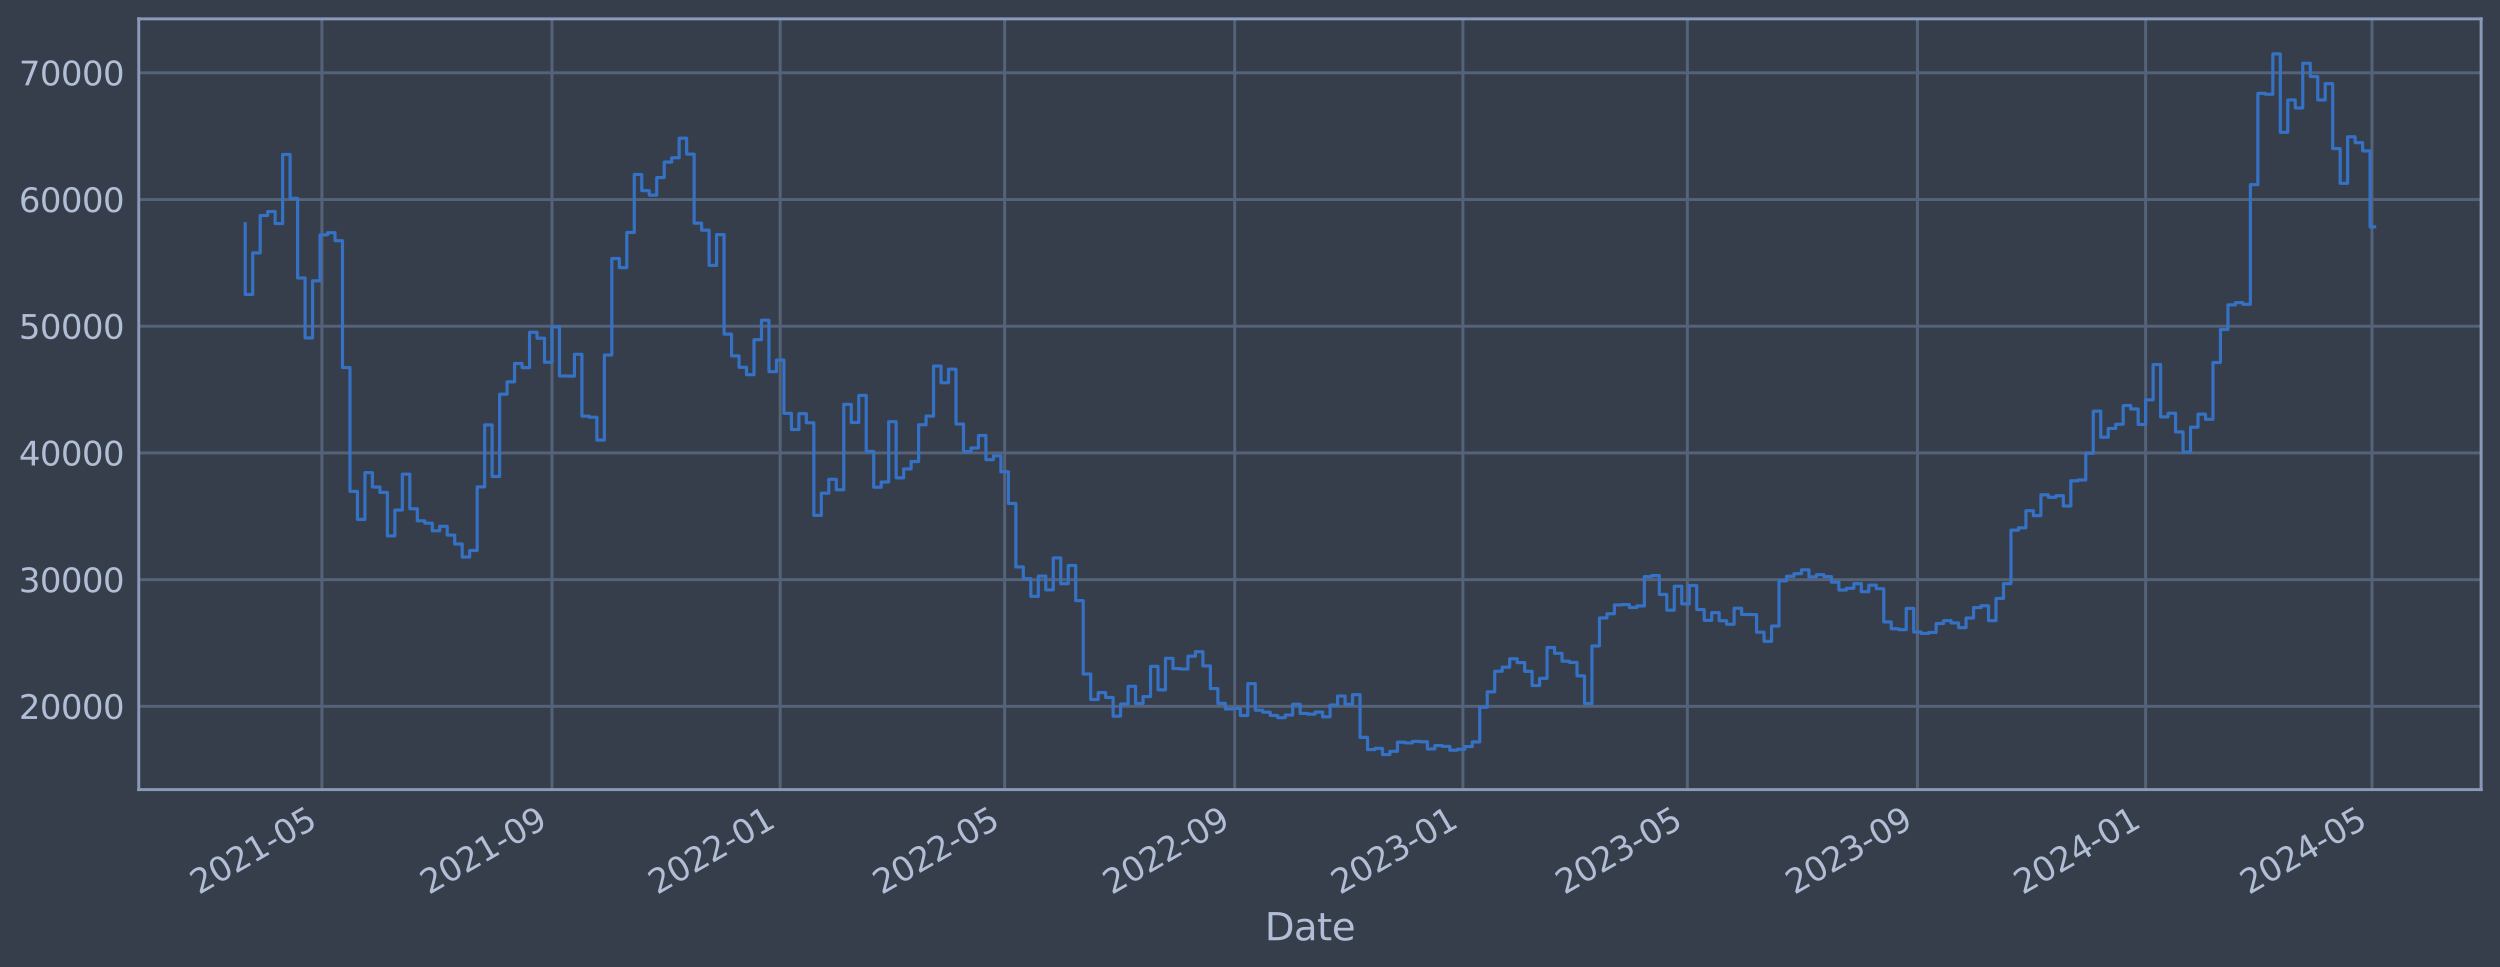 <?xml version="1.0" encoding="utf-8" standalone="no"?>
<!DOCTYPE svg PUBLIC "-//W3C//DTD SVG 1.1//EN"
  "http://www.w3.org/Graphics/SVG/1.1/DTD/svg11.dtd">
<svg xmlns:xlink="http://www.w3.org/1999/xlink" width="952.884pt" height="368.58pt" viewBox="0 0 952.884 368.58" xmlns="http://www.w3.org/2000/svg" version="1.1">
 <defs>
  <style type="text/css">*{stroke-linejoin: round; stroke-linecap: butt}</style>
 </defs>
 <g id="figure_1">
  <g id="patch_1">
   <path d="M 0 368.58 
L 952.884 368.58 
L 952.884 0 
L 0 0 
z
" style="fill: #373e4b"/>
  </g>
  <g id="axes_1">
   <g id="patch_2">
    <path d="M 52.884 300.96 
L 945.684 300.96 
L 945.684 7.2 
L 52.884 7.2 
z
" style="fill: #373e4b"/>
   </g>
   <g id="matplotlib.axis_1">
    <g id="xtick_1">
     <g id="line2d_1">
      <path d="M 122.696 300.96 
L 122.696 7.2 
" clip-path="url(#p6b085f73ba)" style="fill: none; stroke: #546379; stroke-width: 1.12; stroke-linecap: square"/>
     </g>
     <g id="line2d_2"/>
     <g id="text_1">
      <!-- 2021-05 -->
      <g style="fill: #b1bed6" transform="translate(75.793 341.175) rotate(-30) scale(0.126 -0.126)">
       <defs>
        <path id="DejaVuSans-32" d="M 1228 531 
L 3431 531 
L 3431 0 
L 469 0 
L 469 531 
Q 828 903 1448 1529 
Q 2069 2156 2228 2338 
Q 2531 2678 2651 2914 
Q 2772 3150 2772 3378 
Q 2772 3750 2511 3984 
Q 2250 4219 1831 4219 
Q 1534 4219 1204 4116 
Q 875 4013 500 3803 
L 500 4441 
Q 881 4594 1212 4672 
Q 1544 4750 1819 4750 
Q 2544 4750 2975 4387 
Q 3406 4025 3406 3419 
Q 3406 3131 3298 2873 
Q 3191 2616 2906 2266 
Q 2828 2175 2409 1742 
Q 1991 1309 1228 531 
z
" transform="scale(0.016)"/>
        <path id="DejaVuSans-30" d="M 2034 4250 
Q 1547 4250 1301 3770 
Q 1056 3291 1056 2328 
Q 1056 1369 1301 889 
Q 1547 409 2034 409 
Q 2525 409 2770 889 
Q 3016 1369 3016 2328 
Q 3016 3291 2770 3770 
Q 2525 4250 2034 4250 
z
M 2034 4750 
Q 2819 4750 3233 4129 
Q 3647 3509 3647 2328 
Q 3647 1150 3233 529 
Q 2819 -91 2034 -91 
Q 1250 -91 836 529 
Q 422 1150 422 2328 
Q 422 3509 836 4129 
Q 1250 4750 2034 4750 
z
" transform="scale(0.016)"/>
        <path id="DejaVuSans-31" d="M 794 531 
L 1825 531 
L 1825 4091 
L 703 3866 
L 703 4441 
L 1819 4666 
L 2450 4666 
L 2450 531 
L 3481 531 
L 3481 0 
L 794 0 
L 794 531 
z
" transform="scale(0.016)"/>
        <path id="DejaVuSans-2d" d="M 313 2009 
L 1997 2009 
L 1997 1497 
L 313 1497 
L 313 2009 
z
" transform="scale(0.016)"/>
        <path id="DejaVuSans-35" d="M 691 4666 
L 3169 4666 
L 3169 4134 
L 1269 4134 
L 1269 2991 
Q 1406 3038 1543 3061 
Q 1681 3084 1819 3084 
Q 2600 3084 3056 2656 
Q 3513 2228 3513 1497 
Q 3513 744 3044 326 
Q 2575 -91 1722 -91 
Q 1428 -91 1123 -41 
Q 819 9 494 109 
L 494 744 
Q 775 591 1075 516 
Q 1375 441 1709 441 
Q 2250 441 2565 725 
Q 2881 1009 2881 1497 
Q 2881 1984 2565 2268 
Q 2250 2553 1709 2553 
Q 1456 2553 1204 2497 
Q 953 2441 691 2322 
L 691 4666 
z
" transform="scale(0.016)"/>
       </defs>
       <use xlink:href="#DejaVuSans-32"/>
       <use xlink:href="#DejaVuSans-30" x="63.623"/>
       <use xlink:href="#DejaVuSans-32" x="127.246"/>
       <use xlink:href="#DejaVuSans-31" x="190.869"/>
       <use xlink:href="#DejaVuSans-2d" x="254.492"/>
       <use xlink:href="#DejaVuSans-30" x="290.576"/>
       <use xlink:href="#DejaVuSans-35" x="354.199"/>
      </g>
     </g>
    </g>
    <g id="xtick_2">
     <g id="line2d_3">
      <path d="M 210.388 300.96 
L 210.388 7.2 
" clip-path="url(#p6b085f73ba)" style="fill: none; stroke: #546379; stroke-width: 1.12; stroke-linecap: square"/>
     </g>
     <g id="line2d_4"/>
     <g id="text_2">
      <!-- 2021-09 -->
      <g style="fill: #b1bed6" transform="translate(163.485 341.175) rotate(-30) scale(0.126 -0.126)">
       <defs>
        <path id="DejaVuSans-39" d="M 703 97 
L 703 672 
Q 941 559 1184 500 
Q 1428 441 1663 441 
Q 2288 441 2617 861 
Q 2947 1281 2994 2138 
Q 2813 1869 2534 1725 
Q 2256 1581 1919 1581 
Q 1219 1581 811 2004 
Q 403 2428 403 3163 
Q 403 3881 828 4315 
Q 1253 4750 1959 4750 
Q 2769 4750 3195 4129 
Q 3622 3509 3622 2328 
Q 3622 1225 3098 567 
Q 2575 -91 1691 -91 
Q 1453 -91 1209 -44 
Q 966 3 703 97 
z
M 1959 2075 
Q 2384 2075 2632 2365 
Q 2881 2656 2881 3163 
Q 2881 3666 2632 3958 
Q 2384 4250 1959 4250 
Q 1534 4250 1286 3958 
Q 1038 3666 1038 3163 
Q 1038 2656 1286 2365 
Q 1534 2075 1959 2075 
z
" transform="scale(0.016)"/>
       </defs>
       <use xlink:href="#DejaVuSans-32"/>
       <use xlink:href="#DejaVuSans-30" x="63.623"/>
       <use xlink:href="#DejaVuSans-32" x="127.246"/>
       <use xlink:href="#DejaVuSans-31" x="190.869"/>
       <use xlink:href="#DejaVuSans-2d" x="254.492"/>
       <use xlink:href="#DejaVuSans-30" x="290.576"/>
       <use xlink:href="#DejaVuSans-39" x="354.199"/>
      </g>
     </g>
    </g>
    <g id="xtick_3">
     <g id="line2d_5">
      <path d="M 297.368 300.96 
L 297.368 7.2 
" clip-path="url(#p6b085f73ba)" style="fill: none; stroke: #546379; stroke-width: 1.12; stroke-linecap: square"/>
     </g>
     <g id="line2d_6"/>
     <g id="text_3">
      <!-- 2022-01 -->
      <g style="fill: #b1bed6" transform="translate(250.464 341.175) rotate(-30) scale(0.126 -0.126)">
       <use xlink:href="#DejaVuSans-32"/>
       <use xlink:href="#DejaVuSans-30" x="63.623"/>
       <use xlink:href="#DejaVuSans-32" x="127.246"/>
       <use xlink:href="#DejaVuSans-32" x="190.869"/>
       <use xlink:href="#DejaVuSans-2d" x="254.492"/>
       <use xlink:href="#DejaVuSans-30" x="290.576"/>
       <use xlink:href="#DejaVuSans-31" x="354.199"/>
      </g>
     </g>
    </g>
    <g id="xtick_4">
     <g id="line2d_7">
      <path d="M 382.921 300.96 
L 382.921 7.2 
" clip-path="url(#p6b085f73ba)" style="fill: none; stroke: #546379; stroke-width: 1.12; stroke-linecap: square"/>
     </g>
     <g id="line2d_8"/>
     <g id="text_4">
      <!-- 2022-05 -->
      <g style="fill: #b1bed6" transform="translate(336.018 341.175) rotate(-30) scale(0.126 -0.126)">
       <use xlink:href="#DejaVuSans-32"/>
       <use xlink:href="#DejaVuSans-30" x="63.623"/>
       <use xlink:href="#DejaVuSans-32" x="127.246"/>
       <use xlink:href="#DejaVuSans-32" x="190.869"/>
       <use xlink:href="#DejaVuSans-2d" x="254.492"/>
       <use xlink:href="#DejaVuSans-30" x="290.576"/>
       <use xlink:href="#DejaVuSans-35" x="354.199"/>
      </g>
     </g>
    </g>
    <g id="xtick_5">
     <g id="line2d_9">
      <path d="M 470.613 300.96 
L 470.613 7.2 
" clip-path="url(#p6b085f73ba)" style="fill: none; stroke: #546379; stroke-width: 1.12; stroke-linecap: square"/>
     </g>
     <g id="line2d_10"/>
     <g id="text_5">
      <!-- 2022-09 -->
      <g style="fill: #b1bed6" transform="translate(423.71 341.175) rotate(-30) scale(0.126 -0.126)">
       <use xlink:href="#DejaVuSans-32"/>
       <use xlink:href="#DejaVuSans-30" x="63.623"/>
       <use xlink:href="#DejaVuSans-32" x="127.246"/>
       <use xlink:href="#DejaVuSans-32" x="190.869"/>
       <use xlink:href="#DejaVuSans-2d" x="254.492"/>
       <use xlink:href="#DejaVuSans-30" x="290.576"/>
       <use xlink:href="#DejaVuSans-39" x="354.199"/>
      </g>
     </g>
    </g>
    <g id="xtick_6">
     <g id="line2d_11">
      <path d="M 557.592 300.96 
L 557.592 7.2 
" clip-path="url(#p6b085f73ba)" style="fill: none; stroke: #546379; stroke-width: 1.12; stroke-linecap: square"/>
     </g>
     <g id="line2d_12"/>
     <g id="text_6">
      <!-- 2023-01 -->
      <g style="fill: #b1bed6" transform="translate(510.689 341.175) rotate(-30) scale(0.126 -0.126)">
       <defs>
        <path id="DejaVuSans-33" d="M 2597 2516 
Q 3050 2419 3304 2112 
Q 3559 1806 3559 1356 
Q 3559 666 3084 287 
Q 2609 -91 1734 -91 
Q 1441 -91 1130 -33 
Q 819 25 488 141 
L 488 750 
Q 750 597 1062 519 
Q 1375 441 1716 441 
Q 2309 441 2620 675 
Q 2931 909 2931 1356 
Q 2931 1769 2642 2001 
Q 2353 2234 1838 2234 
L 1294 2234 
L 1294 2753 
L 1863 2753 
Q 2328 2753 2575 2939 
Q 2822 3125 2822 3475 
Q 2822 3834 2567 4026 
Q 2313 4219 1838 4219 
Q 1578 4219 1281 4162 
Q 984 4106 628 3988 
L 628 4550 
Q 988 4650 1302 4700 
Q 1616 4750 1894 4750 
Q 2613 4750 3031 4423 
Q 3450 4097 3450 3541 
Q 3450 3153 3228 2886 
Q 3006 2619 2597 2516 
z
" transform="scale(0.016)"/>
       </defs>
       <use xlink:href="#DejaVuSans-32"/>
       <use xlink:href="#DejaVuSans-30" x="63.623"/>
       <use xlink:href="#DejaVuSans-32" x="127.246"/>
       <use xlink:href="#DejaVuSans-33" x="190.869"/>
       <use xlink:href="#DejaVuSans-2d" x="254.492"/>
       <use xlink:href="#DejaVuSans-30" x="290.576"/>
       <use xlink:href="#DejaVuSans-31" x="354.199"/>
      </g>
     </g>
    </g>
    <g id="xtick_7">
     <g id="line2d_13">
      <path d="M 643.145 300.96 
L 643.145 7.2 
" clip-path="url(#p6b085f73ba)" style="fill: none; stroke: #546379; stroke-width: 1.12; stroke-linecap: square"/>
     </g>
     <g id="line2d_14"/>
     <g id="text_7">
      <!-- 2023-05 -->
      <g style="fill: #b1bed6" transform="translate(596.242 341.175) rotate(-30) scale(0.126 -0.126)">
       <use xlink:href="#DejaVuSans-32"/>
       <use xlink:href="#DejaVuSans-30" x="63.623"/>
       <use xlink:href="#DejaVuSans-32" x="127.246"/>
       <use xlink:href="#DejaVuSans-33" x="190.869"/>
       <use xlink:href="#DejaVuSans-2d" x="254.492"/>
       <use xlink:href="#DejaVuSans-30" x="290.576"/>
       <use xlink:href="#DejaVuSans-35" x="354.199"/>
      </g>
     </g>
    </g>
    <g id="xtick_8">
     <g id="line2d_15">
      <path d="M 730.838 300.96 
L 730.838 7.2 
" clip-path="url(#p6b085f73ba)" style="fill: none; stroke: #546379; stroke-width: 1.12; stroke-linecap: square"/>
     </g>
     <g id="line2d_16"/>
     <g id="text_8">
      <!-- 2023-09 -->
      <g style="fill: #b1bed6" transform="translate(683.934 341.175) rotate(-30) scale(0.126 -0.126)">
       <use xlink:href="#DejaVuSans-32"/>
       <use xlink:href="#DejaVuSans-30" x="63.623"/>
       <use xlink:href="#DejaVuSans-32" x="127.246"/>
       <use xlink:href="#DejaVuSans-33" x="190.869"/>
       <use xlink:href="#DejaVuSans-2d" x="254.492"/>
       <use xlink:href="#DejaVuSans-30" x="290.576"/>
       <use xlink:href="#DejaVuSans-39" x="354.199"/>
      </g>
     </g>
    </g>
    <g id="xtick_9">
     <g id="line2d_17">
      <path d="M 817.817 300.96 
L 817.817 7.2 
" clip-path="url(#p6b085f73ba)" style="fill: none; stroke: #546379; stroke-width: 1.12; stroke-linecap: square"/>
     </g>
     <g id="line2d_18"/>
     <g id="text_9">
      <!-- 2024-01 -->
      <g style="fill: #b1bed6" transform="translate(770.913 341.175) rotate(-30) scale(0.126 -0.126)">
       <defs>
        <path id="DejaVuSans-34" d="M 2419 4116 
L 825 1625 
L 2419 1625 
L 2419 4116 
z
M 2253 4666 
L 3047 4666 
L 3047 1625 
L 3713 1625 
L 3713 1100 
L 3047 1100 
L 3047 0 
L 2419 0 
L 2419 1100 
L 313 1100 
L 313 1709 
L 2253 4666 
z
" transform="scale(0.016)"/>
       </defs>
       <use xlink:href="#DejaVuSans-32"/>
       <use xlink:href="#DejaVuSans-30" x="63.623"/>
       <use xlink:href="#DejaVuSans-32" x="127.246"/>
       <use xlink:href="#DejaVuSans-34" x="190.869"/>
       <use xlink:href="#DejaVuSans-2d" x="254.492"/>
       <use xlink:href="#DejaVuSans-30" x="290.576"/>
       <use xlink:href="#DejaVuSans-31" x="354.199"/>
      </g>
     </g>
    </g>
    <g id="xtick_10">
     <g id="line2d_19">
      <path d="M 904.083 300.96 
L 904.083 7.2 
" clip-path="url(#p6b085f73ba)" style="fill: none; stroke: #546379; stroke-width: 1.12; stroke-linecap: square"/>
     </g>
     <g id="line2d_20"/>
     <g id="text_10">
      <!-- 2024-05 -->
      <g style="fill: #b1bed6" transform="translate(857.18 341.175) rotate(-30) scale(0.126 -0.126)">
       <use xlink:href="#DejaVuSans-32"/>
       <use xlink:href="#DejaVuSans-30" x="63.623"/>
       <use xlink:href="#DejaVuSans-32" x="127.246"/>
       <use xlink:href="#DejaVuSans-34" x="190.869"/>
       <use xlink:href="#DejaVuSans-2d" x="254.492"/>
       <use xlink:href="#DejaVuSans-30" x="290.576"/>
       <use xlink:href="#DejaVuSans-35" x="354.199"/>
      </g>
     </g>
    </g>
    <g id="text_11">
     <!-- Date -->
     <g style="fill: #b1bed6" transform="translate(482.075 358.386) scale(0.144 -0.144)">
      <defs>
       <path id="DejaVuSans-44" d="M 1259 4147 
L 1259 519 
L 2022 519 
Q 2988 519 3436 956 
Q 3884 1394 3884 2338 
Q 3884 3275 3436 3711 
Q 2988 4147 2022 4147 
L 1259 4147 
z
M 628 4666 
L 1925 4666 
Q 3281 4666 3915 4102 
Q 4550 3538 4550 2338 
Q 4550 1131 3912 565 
Q 3275 0 1925 0 
L 628 0 
L 628 4666 
z
" transform="scale(0.016)"/>
       <path id="DejaVuSans-61" d="M 2194 1759 
Q 1497 1759 1228 1600 
Q 959 1441 959 1056 
Q 959 750 1161 570 
Q 1363 391 1709 391 
Q 2188 391 2477 730 
Q 2766 1069 2766 1631 
L 2766 1759 
L 2194 1759 
z
M 3341 1997 
L 3341 0 
L 2766 0 
L 2766 531 
Q 2569 213 2275 61 
Q 1981 -91 1556 -91 
Q 1019 -91 701 211 
Q 384 513 384 1019 
Q 384 1609 779 1909 
Q 1175 2209 1959 2209 
L 2766 2209 
L 2766 2266 
Q 2766 2663 2505 2880 
Q 2244 3097 1772 3097 
Q 1472 3097 1187 3025 
Q 903 2953 641 2809 
L 641 3341 
Q 956 3463 1253 3523 
Q 1550 3584 1831 3584 
Q 2591 3584 2966 3190 
Q 3341 2797 3341 1997 
z
" transform="scale(0.016)"/>
       <path id="DejaVuSans-74" d="M 1172 4494 
L 1172 3500 
L 2356 3500 
L 2356 3053 
L 1172 3053 
L 1172 1153 
Q 1172 725 1289 603 
Q 1406 481 1766 481 
L 2356 481 
L 2356 0 
L 1766 0 
Q 1100 0 847 248 
Q 594 497 594 1153 
L 594 3053 
L 172 3053 
L 172 3500 
L 594 3500 
L 594 4494 
L 1172 4494 
z
" transform="scale(0.016)"/>
       <path id="DejaVuSans-65" d="M 3597 1894 
L 3597 1613 
L 953 1613 
Q 991 1019 1311 708 
Q 1631 397 2203 397 
Q 2534 397 2845 478 
Q 3156 559 3463 722 
L 3463 178 
Q 3153 47 2828 -22 
Q 2503 -91 2169 -91 
Q 1331 -91 842 396 
Q 353 884 353 1716 
Q 353 2575 817 3079 
Q 1281 3584 2069 3584 
Q 2775 3584 3186 3129 
Q 3597 2675 3597 1894 
z
M 3022 2063 
Q 3016 2534 2758 2815 
Q 2500 3097 2075 3097 
Q 1594 3097 1305 2825 
Q 1016 2553 972 2059 
L 3022 2063 
z
" transform="scale(0.016)"/>
      </defs>
      <use xlink:href="#DejaVuSans-44"/>
      <use xlink:href="#DejaVuSans-61" x="77.002"/>
      <use xlink:href="#DejaVuSans-74" x="138.281"/>
      <use xlink:href="#DejaVuSans-65" x="177.49"/>
     </g>
    </g>
   </g>
   <g id="matplotlib.axis_2">
    <g id="ytick_1">
     <g id="line2d_21">
      <path d="M 52.884 269.229 
L 945.684 269.229 
" clip-path="url(#p6b085f73ba)" style="fill: none; stroke: #546379; stroke-width: 1.12; stroke-linecap: square"/>
     </g>
     <g id="line2d_22"/>
     <g id="text_12">
      <!-- 20000 -->
      <g style="fill: #b1bed6" transform="translate(7.2 274.016) scale(0.126 -0.126)">
       <use xlink:href="#DejaVuSans-32"/>
       <use xlink:href="#DejaVuSans-30" x="63.623"/>
       <use xlink:href="#DejaVuSans-30" x="127.246"/>
       <use xlink:href="#DejaVuSans-30" x="190.869"/>
       <use xlink:href="#DejaVuSans-30" x="254.492"/>
      </g>
     </g>
    </g>
    <g id="ytick_2">
     <g id="line2d_23">
      <path d="M 52.884 220.932 
L 945.684 220.932 
" clip-path="url(#p6b085f73ba)" style="fill: none; stroke: #546379; stroke-width: 1.12; stroke-linecap: square"/>
     </g>
     <g id="line2d_24"/>
     <g id="text_13">
      <!-- 30000 -->
      <g style="fill: #b1bed6" transform="translate(7.2 225.719) scale(0.126 -0.126)">
       <use xlink:href="#DejaVuSans-33"/>
       <use xlink:href="#DejaVuSans-30" x="63.623"/>
       <use xlink:href="#DejaVuSans-30" x="127.246"/>
       <use xlink:href="#DejaVuSans-30" x="190.869"/>
       <use xlink:href="#DejaVuSans-30" x="254.492"/>
      </g>
     </g>
    </g>
    <g id="ytick_3">
     <g id="line2d_25">
      <path d="M 52.884 172.636 
L 945.684 172.636 
" clip-path="url(#p6b085f73ba)" style="fill: none; stroke: #546379; stroke-width: 1.12; stroke-linecap: square"/>
     </g>
     <g id="line2d_26"/>
     <g id="text_14">
      <!-- 40000 -->
      <g style="fill: #b1bed6" transform="translate(7.2 177.423) scale(0.126 -0.126)">
       <use xlink:href="#DejaVuSans-34"/>
       <use xlink:href="#DejaVuSans-30" x="63.623"/>
       <use xlink:href="#DejaVuSans-30" x="127.246"/>
       <use xlink:href="#DejaVuSans-30" x="190.869"/>
       <use xlink:href="#DejaVuSans-30" x="254.492"/>
      </g>
     </g>
    </g>
    <g id="ytick_4">
     <g id="line2d_27">
      <path d="M 52.884 124.339 
L 945.684 124.339 
" clip-path="url(#p6b085f73ba)" style="fill: none; stroke: #546379; stroke-width: 1.12; stroke-linecap: square"/>
     </g>
     <g id="line2d_28"/>
     <g id="text_15">
      <!-- 50000 -->
      <g style="fill: #b1bed6" transform="translate(7.2 129.126) scale(0.126 -0.126)">
       <use xlink:href="#DejaVuSans-35"/>
       <use xlink:href="#DejaVuSans-30" x="63.623"/>
       <use xlink:href="#DejaVuSans-30" x="127.246"/>
       <use xlink:href="#DejaVuSans-30" x="190.869"/>
       <use xlink:href="#DejaVuSans-30" x="254.492"/>
      </g>
     </g>
    </g>
    <g id="ytick_5">
     <g id="line2d_29">
      <path d="M 52.884 76.042 
L 945.684 76.042 
" clip-path="url(#p6b085f73ba)" style="fill: none; stroke: #546379; stroke-width: 1.12; stroke-linecap: square"/>
     </g>
     <g id="line2d_30"/>
     <g id="text_16">
      <!-- 60000 -->
      <g style="fill: #b1bed6" transform="translate(7.2 80.829) scale(0.126 -0.126)">
       <defs>
        <path id="DejaVuSans-36" d="M 2113 2584 
Q 1688 2584 1439 2293 
Q 1191 2003 1191 1497 
Q 1191 994 1439 701 
Q 1688 409 2113 409 
Q 2538 409 2786 701 
Q 3034 994 3034 1497 
Q 3034 2003 2786 2293 
Q 2538 2584 2113 2584 
z
M 3366 4563 
L 3366 3988 
Q 3128 4100 2886 4159 
Q 2644 4219 2406 4219 
Q 1781 4219 1451 3797 
Q 1122 3375 1075 2522 
Q 1259 2794 1537 2939 
Q 1816 3084 2150 3084 
Q 2853 3084 3261 2657 
Q 3669 2231 3669 1497 
Q 3669 778 3244 343 
Q 2819 -91 2113 -91 
Q 1303 -91 875 529 
Q 447 1150 447 2328 
Q 447 3434 972 4092 
Q 1497 4750 2381 4750 
Q 2619 4750 2861 4703 
Q 3103 4656 3366 4563 
z
" transform="scale(0.016)"/>
       </defs>
       <use xlink:href="#DejaVuSans-36"/>
       <use xlink:href="#DejaVuSans-30" x="63.623"/>
       <use xlink:href="#DejaVuSans-30" x="127.246"/>
       <use xlink:href="#DejaVuSans-30" x="190.869"/>
       <use xlink:href="#DejaVuSans-30" x="254.492"/>
      </g>
     </g>
    </g>
    <g id="ytick_6">
     <g id="line2d_31">
      <path d="M 52.884 27.745 
L 945.684 27.745 
" clip-path="url(#p6b085f73ba)" style="fill: none; stroke: #546379; stroke-width: 1.12; stroke-linecap: square"/>
     </g>
     <g id="line2d_32"/>
     <g id="text_17">
      <!-- 70000 -->
      <g style="fill: #b1bed6" transform="translate(7.2 32.532) scale(0.126 -0.126)">
       <defs>
        <path id="DejaVuSans-37" d="M 525 4666 
L 3525 4666 
L 3525 4397 
L 1831 0 
L 1172 0 
L 2766 4134 
L 525 4134 
L 525 4666 
z
" transform="scale(0.016)"/>
       </defs>
       <use xlink:href="#DejaVuSans-37"/>
       <use xlink:href="#DejaVuSans-30" x="63.623"/>
       <use xlink:href="#DejaVuSans-30" x="127.246"/>
       <use xlink:href="#DejaVuSans-30" x="190.869"/>
       <use xlink:href="#DejaVuSans-30" x="254.492"/>
      </g>
     </g>
    </g>
   </g>
   <g id="line2d_33">
    <path d="M 93.466 85.287 
L 93.466 112.225 
L 96.317 112.225 
L 96.317 96.405 
L 99.169 96.405 
L 99.169 82.142 
L 102.021 82.142 
L 102.021 80.61 
L 104.873 80.61 
L 104.873 85.206 
L 107.724 85.206 
L 107.724 58.875 
L 110.576 58.875 
L 110.576 75.621 
L 113.428 75.621 
L 113.428 105.943 
L 116.28 105.943 
L 116.28 128.803 
L 119.132 128.803 
L 119.132 107.028 
L 121.983 107.028 
L 121.983 89.501 
L 124.835 89.501 
L 124.835 88.694 
L 127.687 88.694 
L 127.687 91.738 
L 130.539 91.738 
L 130.539 140.1 
L 133.39 140.1 
L 133.39 187.297 
L 136.242 187.297 
L 136.242 197.969 
L 139.094 197.969 
L 139.094 180.144 
L 141.946 180.144 
L 141.946 185.625 
L 144.798 185.625 
L 144.798 187.678 
L 147.649 187.678 
L 147.649 204.269 
L 150.501 204.269 
L 150.501 194.394 
L 153.353 194.394 
L 153.353 180.726 
L 156.205 180.726 
L 156.205 193.923 
L 159.056 193.923 
L 159.056 198.526 
L 161.908 198.526 
L 161.908 199.408 
L 164.76 199.408 
L 164.76 202.305 
L 167.612 202.305 
L 167.612 200.595 
L 170.464 200.595 
L 170.464 203.953 
L 173.315 203.953 
L 173.315 207.339 
L 176.167 207.339 
L 176.167 212.319 
L 179.019 212.319 
L 179.019 209.834 
L 181.871 209.834 
L 181.871 185.588 
L 184.722 185.588 
L 184.722 161.942 
L 187.574 161.942 
L 187.574 181.628 
L 190.426 181.628 
L 190.426 150.254 
L 193.278 150.254 
L 193.278 145.534 
L 196.13 145.534 
L 196.13 138.555 
L 198.981 138.555 
L 198.981 140.109 
L 201.833 140.109 
L 201.833 126.64 
L 204.685 126.64 
L 204.685 128.894 
L 207.537 128.894 
L 207.537 138.075 
L 210.388 138.075 
L 210.388 124.593 
L 213.24 124.593 
L 213.24 143.279 
L 218.944 143.372 
L 218.944 135.035 
L 221.795 135.035 
L 221.795 158.622 
L 224.647 158.622 
L 224.647 159.037 
L 227.499 159.037 
L 227.499 167.752 
L 230.351 167.752 
L 230.351 135.316 
L 233.203 135.316 
L 233.203 98.53 
L 236.054 98.53 
L 236.054 101.998 
L 238.906 101.998 
L 238.906 88.61 
L 241.758 88.61 
L 241.758 66.52 
L 244.61 66.52 
L 244.61 72.675 
L 247.461 72.675 
L 247.461 74.375 
L 250.313 74.375 
L 250.313 67.68 
L 253.165 67.68 
L 253.165 61.771 
L 256.017 61.771 
L 256.017 60.137 
L 258.869 60.137 
L 258.869 52.672 
L 261.72 52.672 
L 261.72 58.731 
L 264.572 58.731 
L 264.572 85.059 
L 267.424 85.059 
L 267.424 87.738 
L 270.276 87.738 
L 270.276 101.151 
L 273.127 101.151 
L 273.127 89.421 
L 275.979 89.421 
L 275.979 127.331 
L 278.831 127.331 
L 278.831 135.642 
L 281.683 135.642 
L 281.683 140.001 
L 284.535 140.001 
L 284.535 142.819 
L 287.386 142.819 
L 287.386 129.484 
L 290.238 129.484 
L 290.238 122.065 
L 293.09 122.065 
L 293.09 141.683 
L 295.942 141.683 
L 295.942 137.244 
L 298.793 137.244 
L 298.793 157.564 
L 301.645 157.564 
L 301.645 163.705 
L 304.497 163.705 
L 304.497 157.667 
L 307.349 157.667 
L 307.349 161.134 
L 310.201 161.134 
L 310.201 196.439 
L 313.052 196.439 
L 313.052 187.977 
L 315.904 187.977 
L 315.904 182.688 
L 318.756 182.688 
L 318.756 186.678 
L 321.608 186.678 
L 321.608 154.118 
L 324.459 154.118 
L 324.459 161.038 
L 327.311 161.038 
L 327.311 150.727 
L 330.163 150.727 
L 330.163 172.08 
L 333.015 172.08 
L 333.015 185.717 
L 335.867 185.717 
L 335.867 183.722 
L 338.718 183.722 
L 338.718 160.733 
L 341.57 160.733 
L 341.57 182.138 
L 344.422 182.138 
L 344.422 178.716 
L 347.274 178.716 
L 347.274 175.916 
L 350.125 175.916 
L 350.125 161.902 
L 352.977 161.902 
L 352.977 158.605 
L 355.829 158.605 
L 355.829 139.511 
L 358.681 139.511 
L 358.681 145.883 
L 361.533 145.883 
L 361.533 140.705 
L 364.384 140.705 
L 364.384 161.629 
L 367.236 161.629 
L 367.236 172.142 
L 370.088 172.142 
L 370.088 170.758 
L 372.94 170.758 
L 372.94 165.991 
L 375.791 165.991 
L 375.791 175.217 
L 378.643 175.217 
L 378.643 173.746 
L 381.495 173.746 
L 381.495 179.829 
L 384.347 179.829 
L 384.347 191.891 
L 387.199 191.891 
L 387.199 216.084 
L 390.05 216.084 
L 390.05 220.572 
L 392.902 220.572 
L 392.902 227.303 
L 395.754 227.303 
L 395.754 219.585 
L 398.606 219.585 
L 398.606 224.825 
L 401.457 224.825 
L 401.457 212.647 
L 404.309 212.647 
L 404.309 222.469 
L 407.161 222.469 
L 407.161 215.534 
L 410.013 215.534 
L 410.013 228.928 
L 412.864 228.928 
L 412.864 256.91 
L 415.716 256.91 
L 415.716 266.619 
L 418.568 266.619 
L 418.568 263.973 
L 421.42 263.973 
L 421.42 265.838 
L 424.272 265.838 
L 424.272 272.964 
L 427.123 272.964 
L 427.123 268.351 
L 429.975 268.351 
L 429.975 261.586 
L 432.827 261.586 
L 432.827 268.149 
L 435.679 268.149 
L 435.679 265.49 
L 438.53 265.49 
L 438.53 253.996 
L 441.382 253.996 
L 441.382 262.947 
L 444.234 262.947 
L 444.234 250.915 
L 447.086 250.915 
L 447.086 254.828 
L 449.938 254.828 
L 449.938 254.995 
L 452.789 254.995 
L 452.789 250.104 
L 455.641 250.104 
L 455.641 248.39 
L 458.493 248.39 
L 458.493 253.803 
L 461.345 253.803 
L 461.345 262.453 
L 464.196 262.453 
L 464.196 268.102 
L 467.048 268.102 
L 467.048 270.229 
L 469.9 270.229 
L 469.9 270.026 
L 472.752 270.026 
L 472.752 272.706 
L 475.604 272.706 
L 475.604 260.562 
L 478.455 260.562 
L 478.455 270.704 
L 481.307 270.704 
L 481.307 271.44 
L 484.159 271.44 
L 484.159 272.704 
L 487.011 272.704 
L 487.011 273.552 
L 489.862 273.552 
L 489.862 272.539 
L 492.714 272.539 
L 492.714 268.419 
L 495.566 268.419 
L 495.566 271.925 
L 498.418 271.925 
L 498.418 272.207 
L 501.27 272.207 
L 501.27 271.407 
L 504.121 271.407 
L 504.121 273.231 
L 506.973 273.231 
L 506.973 268.74 
L 509.825 268.74 
L 509.825 265.287 
L 512.677 265.287 
L 512.677 268.485 
L 515.528 268.485 
L 515.528 264.784 
L 518.38 264.784 
L 518.38 281.061 
L 521.232 281.061 
L 521.232 285.708 
L 524.084 285.708 
L 524.084 285.248 
L 526.936 285.248 
L 526.936 287.607 
L 529.787 287.607 
L 529.787 286.358 
L 532.639 286.358 
L 532.639 282.894 
L 535.491 282.894 
L 535.491 283.15 
L 538.343 283.15 
L 538.343 282.585 
L 541.194 282.585 
L 541.194 282.719 
L 544.046 282.719 
L 544.046 285.468 
L 546.898 285.468 
L 546.898 284.179 
L 549.75 284.179 
L 549.75 284.5 
L 552.602 284.5 
L 552.602 285.943 
L 555.453 285.943 
L 555.453 285.584 
L 558.305 285.584 
L 558.305 284.557 
L 561.157 284.557 
L 561.157 282.791 
L 564.009 282.791 
L 564.009 269.551 
L 566.86 269.551 
L 566.86 263.698 
L 569.712 263.698 
L 569.712 255.839 
L 572.564 255.839 
L 572.564 254.307 
L 575.416 254.307 
L 575.416 251.09 
L 578.267 251.09 
L 578.267 252.545 
L 581.119 252.545 
L 581.119 255.881 
L 583.971 255.881 
L 583.971 261.315 
L 586.823 261.315 
L 586.823 258.547 
L 589.675 258.547 
L 589.675 246.81 
L 592.526 246.81 
L 592.526 249.014 
L 595.378 249.014 
L 595.378 252.02 
L 598.23 252.02 
L 598.23 252.483 
L 601.082 252.483 
L 601.082 257.587 
L 603.933 257.587 
L 603.933 268.143 
L 606.785 268.143 
L 606.785 246.204 
L 609.637 246.204 
L 609.637 235.54 
L 612.489 235.54 
L 612.489 233.942 
L 615.341 233.942 
L 615.341 230.592 
L 618.192 230.592 
L 618.192 230.432 
L 621.044 230.432 
L 621.044 231.547 
L 623.896 231.547 
L 623.896 230.951 
L 626.748 230.951 
L 626.748 219.797 
L 629.599 219.797 
L 629.599 219.39 
L 632.451 219.39 
L 632.451 226.585 
L 635.303 226.585 
L 635.303 232.569 
L 638.155 232.569 
L 638.155 223.442 
L 641.007 223.442 
L 641.007 230.173 
L 643.858 230.173 
L 643.858 223.176 
L 646.71 223.176 
L 646.71 232.33 
L 649.562 232.33 
L 649.562 236.455 
L 652.414 236.455 
L 652.414 233.498 
L 655.265 233.498 
L 655.265 236.597 
L 658.117 236.597 
L 658.117 237.946 
L 660.969 237.946 
L 660.969 231.825 
L 663.821 231.825 
L 663.821 234.205 
L 669.524 234.245 
L 669.524 240.962 
L 672.376 240.962 
L 672.376 244.467 
L 675.228 244.467 
L 675.228 238.623 
L 678.08 238.623 
L 678.08 221.397 
L 680.931 221.397 
L 680.931 219.644 
L 683.783 219.644 
L 683.783 218.655 
L 686.635 218.655 
L 686.635 217.19 
L 689.487 217.19 
L 689.487 219.896 
L 692.339 219.896 
L 692.339 219.041 
L 695.19 219.041 
L 695.19 219.772 
L 698.042 219.772 
L 698.042 221.887 
L 700.894 221.887 
L 700.894 224.9 
L 703.746 224.9 
L 703.746 224.235 
L 706.597 224.235 
L 706.597 222.46 
L 709.449 222.46 
L 709.449 225.53 
L 712.301 225.53 
L 712.301 223.029 
L 715.153 223.029 
L 715.153 224.391 
L 718.005 224.391 
L 718.005 237.054 
L 720.856 237.054 
L 720.856 239.655 
L 723.708 239.655 
L 723.708 240.012 
L 726.56 240.012 
L 726.56 231.89 
L 729.412 231.89 
L 729.412 240.883 
L 732.263 240.883 
L 732.263 241.442 
L 735.115 241.442 
L 735.115 241.058 
L 737.967 241.058 
L 737.967 237.662 
L 740.819 237.662 
L 740.819 236.562 
L 743.671 236.562 
L 743.671 237.441 
L 746.522 237.441 
L 746.522 239.223 
L 749.374 239.223 
L 749.374 235.564 
L 752.226 235.564 
L 752.226 231.569 
L 755.078 231.569 
L 755.078 230.895 
L 757.929 230.895 
L 757.929 236.587 
L 760.781 236.587 
L 760.781 228.093 
L 763.633 228.093 
L 763.633 222.465 
L 766.485 222.465 
L 766.485 202.084 
L 769.336 202.084 
L 769.336 201.176 
L 772.188 201.176 
L 772.188 194.656 
L 775.04 194.656 
L 775.04 196.55 
L 777.892 196.55 
L 777.892 188.592 
L 780.744 188.592 
L 780.744 189.552 
L 783.595 189.552 
L 783.595 188.939 
L 786.447 188.939 
L 786.447 192.877 
L 789.299 192.877 
L 789.299 183.256 
L 792.151 183.256 
L 792.151 182.935 
L 795.002 182.935 
L 795.002 172.751 
L 797.854 172.751 
L 797.854 156.704 
L 800.706 156.704 
L 800.706 166.655 
L 803.558 166.655 
L 803.558 163.292 
L 806.41 163.292 
L 806.41 161.708 
L 809.261 161.708 
L 809.261 154.561 
L 812.113 154.561 
L 812.113 155.873 
L 814.965 155.873 
L 814.965 161.77 
L 817.817 161.77 
L 817.817 152.399 
L 820.668 152.399 
L 820.668 138.961 
L 823.52 138.961 
L 823.52 158.9 
L 826.372 158.9 
L 826.372 157.507 
L 829.224 157.507 
L 829.224 164.621 
L 832.076 164.621 
L 832.076 172.305 
L 834.927 172.305 
L 834.927 162.827 
L 837.779 162.827 
L 837.779 157.851 
L 840.631 157.851 
L 840.631 159.821 
L 843.483 159.821 
L 843.483 138.178 
L 846.334 138.178 
L 846.334 125.598 
L 849.186 125.598 
L 849.186 116.199 
L 852.038 116.199 
L 852.038 115.342 
L 854.89 115.342 
L 854.89 115.994 
L 857.742 115.994 
L 857.742 70.379 
L 860.593 70.379 
L 860.593 35.581 
L 863.445 35.581 
L 863.445 35.922 
L 866.297 35.922 
L 866.297 20.553 
L 869.149 20.553 
L 869.149 50.427 
L 872 50.427 
L 872 38.094 
L 874.852 38.094 
L 874.852 41.141 
L 877.704 41.141 
L 877.704 24.1 
L 880.556 24.1 
L 880.556 29.188 
L 883.408 29.188 
L 883.408 38.093 
L 886.259 38.093 
L 886.259 31.89 
L 889.111 31.89 
L 889.111 56.628 
L 891.963 56.628 
L 891.963 69.858 
L 894.815 69.858 
L 894.815 52.136 
L 897.666 52.136 
L 897.666 54.375 
L 900.518 54.375 
L 900.518 57.531 
L 903.37 57.531 
L 903.37 86.452 
L 905.102 86.452 
L 905.102 86.452 
" clip-path="url(#p6b085f73ba)" style="fill: none; stroke: #3572c6; stroke-width: 1.2; stroke-linecap: square"/>
   </g>
   <g id="patch_3">
    <path d="M 52.884 300.96 
L 52.884 7.2 
" style="fill: none; stroke: #899ab8; stroke-width: 1.12; stroke-linejoin: miter; stroke-linecap: square"/>
   </g>
   <g id="patch_4">
    <path d="M 945.684 300.96 
L 945.684 7.2 
" style="fill: none; stroke: #899ab8; stroke-width: 1.12; stroke-linejoin: miter; stroke-linecap: square"/>
   </g>
   <g id="patch_5">
    <path d="M 52.884 300.96 
L 945.684 300.96 
" style="fill: none; stroke: #899ab8; stroke-width: 1.12; stroke-linejoin: miter; stroke-linecap: square"/>
   </g>
   <g id="patch_6">
    <path d="M 52.884 7.2 
L 945.684 7.2 
" style="fill: none; stroke: #899ab8; stroke-width: 1.12; stroke-linejoin: miter; stroke-linecap: square"/>
   </g>
  </g>
 </g>
 <defs>
  <clipPath id="p6b085f73ba">
   <rect x="52.884" y="7.2" width="892.8" height="293.76"/>
  </clipPath>
 </defs>
</svg>
